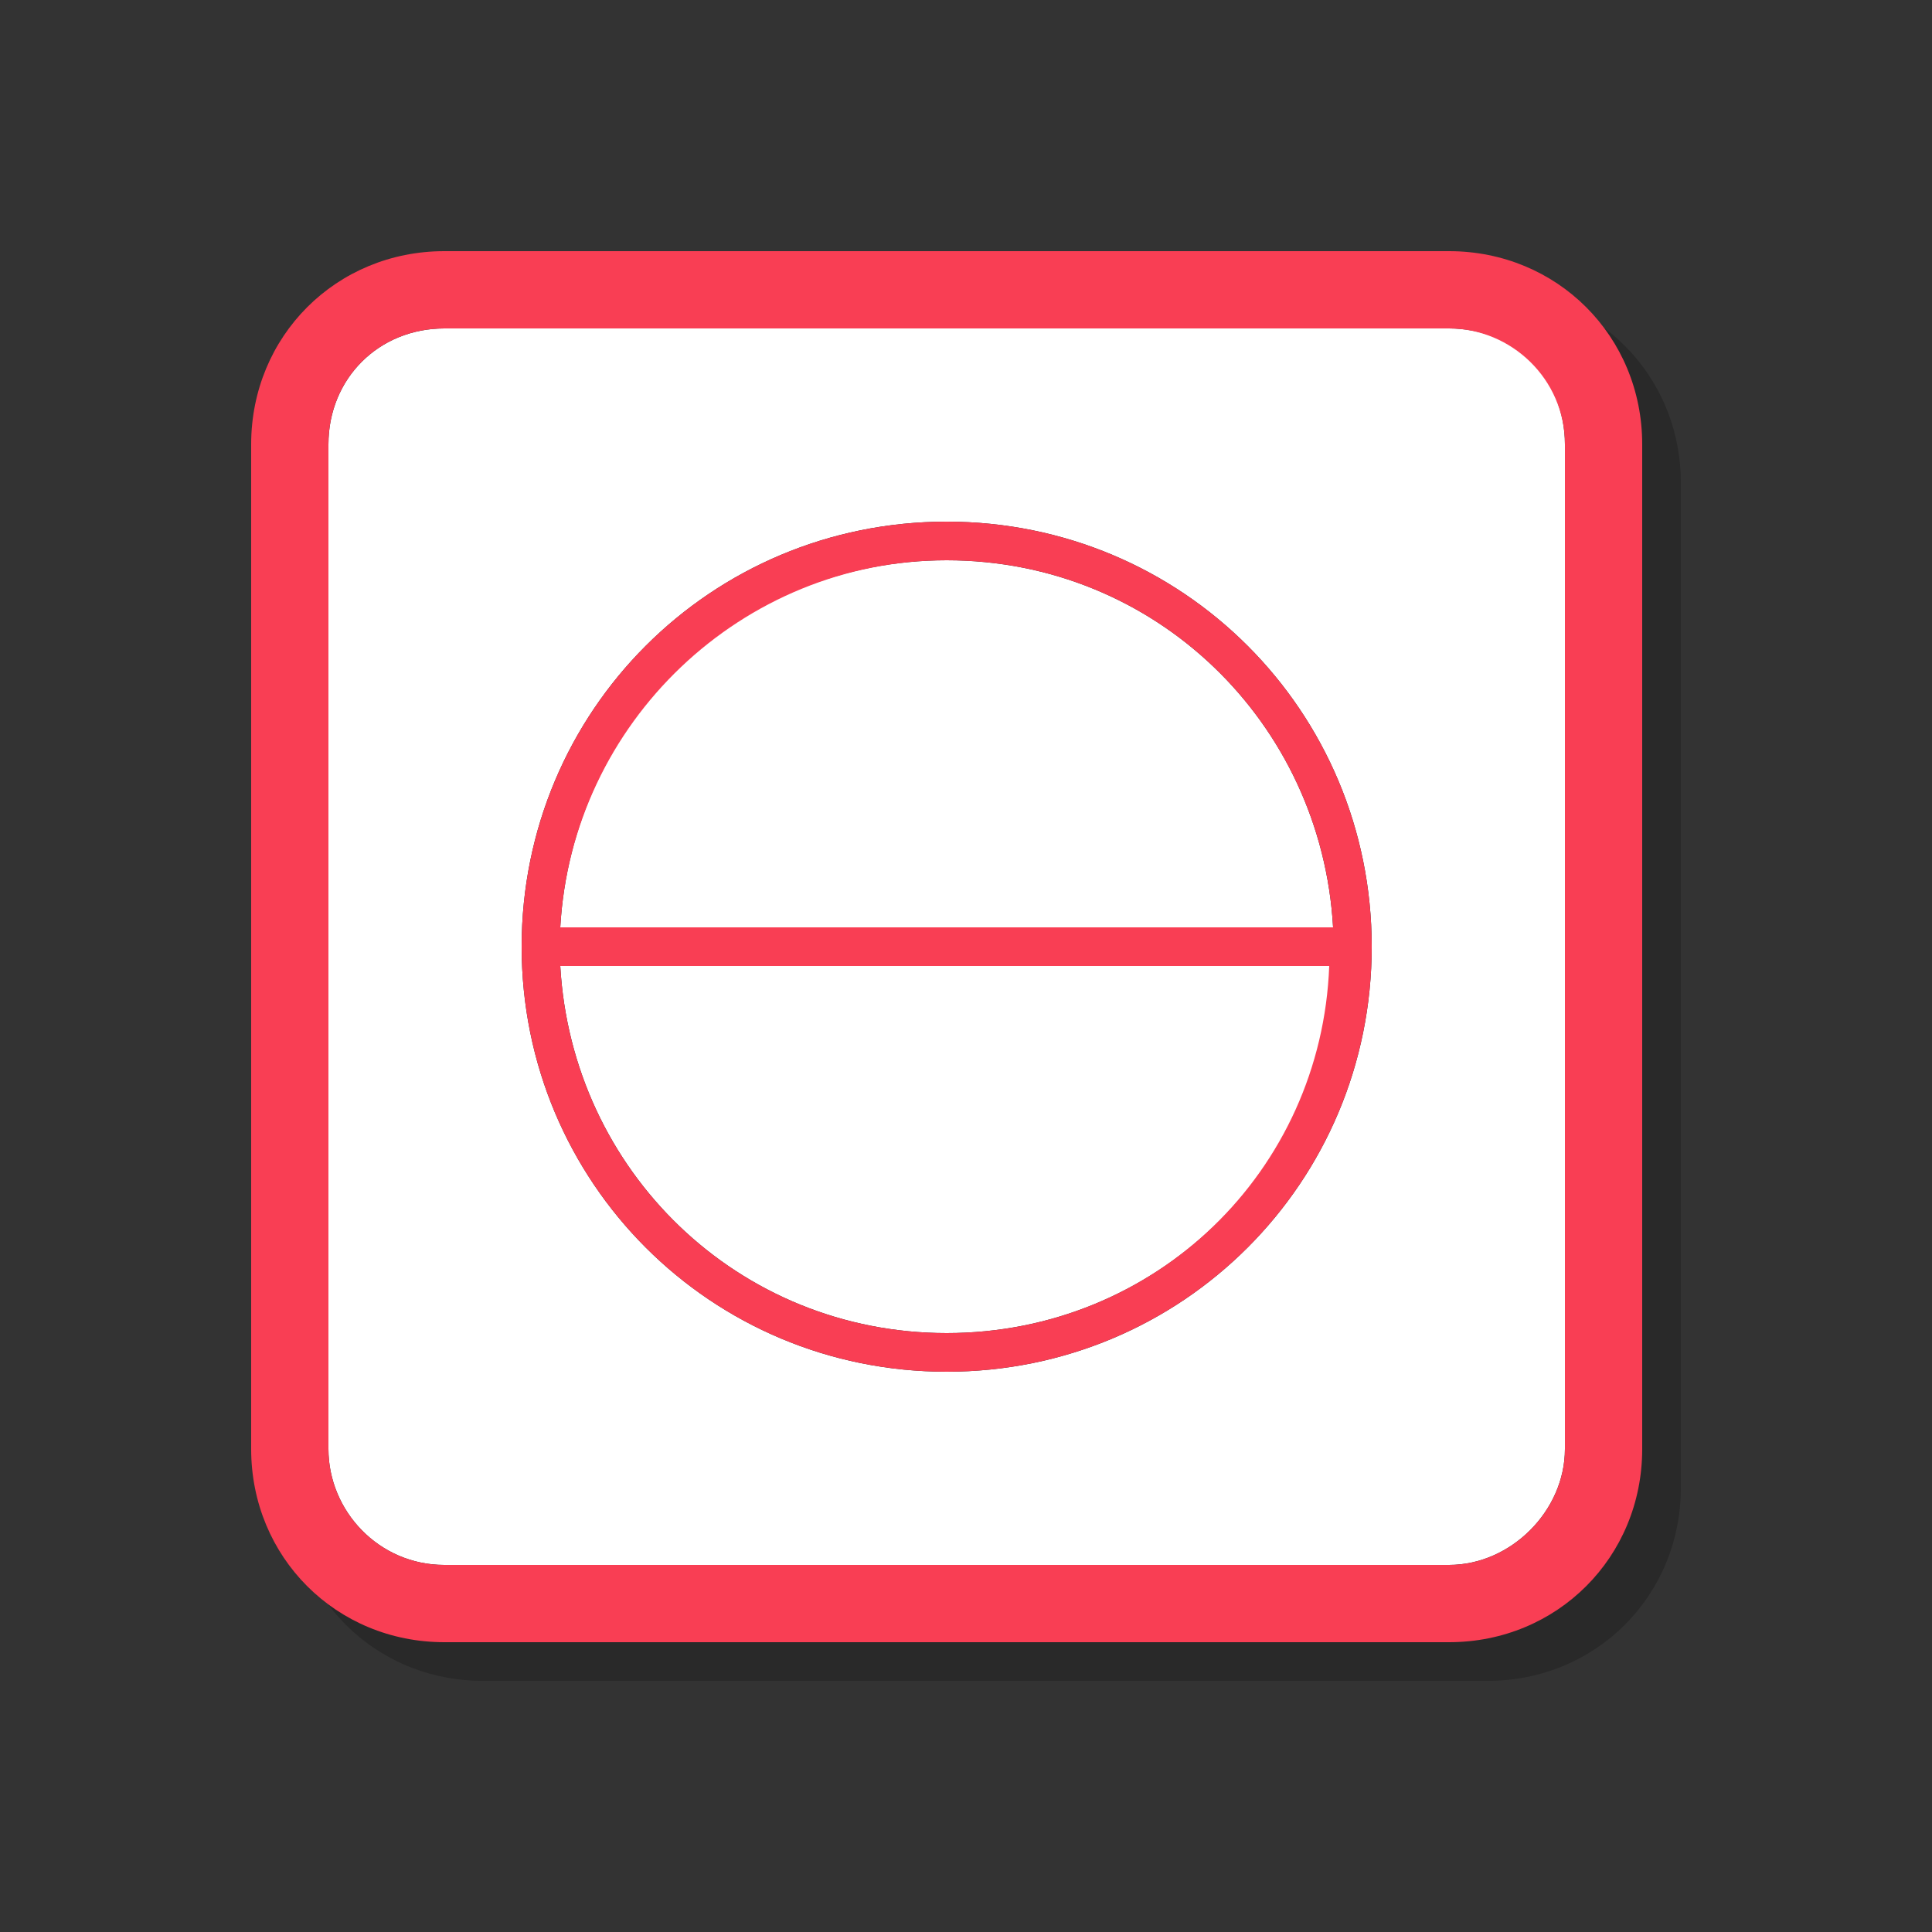<?xml version="1.0" encoding="utf-8"?>
<!-- Generator: Adobe Illustrator 21.0.2, SVG Export Plug-In . SVG Version: 6.00 Build 0)  -->
<svg version="1.1" id="图层_1" xmlns="http://www.w3.org/2000/svg" xmlns:xlink="http://www.w3.org/1999/xlink" x="0px" y="0px"
	 viewBox="0 0 50 50" style="enable-background:new 0 0 50 50;" xml:space="preserve">
<rect x="0" y="0" width="50" height="50" fill="#333333" stroke="none"/>
<style type="text/css">
	.st0{opacity:0.2;}
	.st1{fill:#FFFFFF;}
	.st2{fill:#F93E54;}
</style>
<g>
	<g class="st0">
		<path d="M15.5,26c0.3,5.3,4.6,9.5,10,9.5c5.4,0,9.7-4.2,10-9.5H15.5z"/>
		<path d="M35.5,25c-0.3-5.3-4.6-9.5-10-9.5c-5.4,0-9.7,4.2-10,9.5H35.5z"/>
		<polygon points="35.5,25.5 35.5,25.5 35.5,25.5 		"/>
		<path d="M38.5,9.5h-26c-1.7,0-3,1.3-3,3v26c0,1.6,1.3,3,3,3h26c1.6,0,3-1.4,3-3v-26C41.5,10.8,40.2,9.5,38.5,9.5z M25.5,36.5
			c-6.1,0-11-4.9-11-11s4.9-11,11-11s11,4.9,11,11S31.6,36.5,25.5,36.5z"/>
		<path d="M38.5,7.5h-26c-2.8,0-5,2.2-5,5v26c0,2.8,2.2,5,5,5h26c2.8,0,5-2.2,5-5v-26C43.5,9.7,41.3,7.5,38.5,7.5z M41.5,38.5
			c0,1.6-1.4,3-3,3h-26c-1.7,0-3-1.4-3-3v-26c0-1.7,1.3-3,3-3h26c1.6,0,3,1.3,3,3V38.5z"/>
		<path d="M25.5,14.5c-6.1,0-11,4.9-11,11s4.9,11,11,11s11-4.9,11-11S31.6,14.5,25.5,14.5z M25.5,15.5c5.4,0,9.7,4.2,10,9.5H15.5
			C15.8,19.7,20.2,15.5,25.5,15.5z M25.5,35.5c-5.4,0-9.7-4.2-10-9.5h19.9C35.2,31.3,30.9,35.5,25.5,35.5z M35.5,25.5L35.5,25.5
			C35.5,25.5,35.5,25.5,35.5,25.5C35.5,25.5,35.5,25.5,35.5,25.5z"/>
	</g>
	<g>
		<g>
			<path class="st1" d="M14.5,25c0.3,5.3,4.6,9.5,10,9.5c5.4,0,9.7-4.2,10-9.5H14.5z"/>
			<path class="st1" d="M34.5,24c-0.3-5.3-4.6-9.5-10-9.5c-5.4,0-9.7,4.2-10,9.5H34.5z"/>
			<polygon class="st1" points="34.5,24.5 34.5,24.5 34.5,24.5 			"/>
			<path class="st1" d="M37.5,8.5h-26c-1.7,0-3,1.3-3,3v26c0,1.6,1.3,3,3,3h26c1.6,0,3-1.4,3-3v-26C40.5,9.8,39.2,8.5,37.5,8.5z
				 M24.5,35.5c-6.1,0-11-4.9-11-11s4.9-11,11-11s11,4.9,11,11S30.6,35.5,24.5,35.5z"/>
			<path class="st2" d="M37.5,6.5h-26c-2.8,0-5,2.2-5,5v26c0,2.8,2.2,5,5,5h26c2.8,0,5-2.2,5-5v-26C42.5,8.7,40.3,6.5,37.5,6.5z
				 M40.5,37.5c0,1.6-1.4,3-3,3h-26c-1.7,0-3-1.4-3-3v-26c0-1.7,1.3-3,3-3h26c1.6,0,3,1.3,3,3V37.5z"/>
			<path class="st2" d="M24.5,13.5c-6.1,0-11,4.9-11,11s4.9,11,11,11s11-4.9,11-11S30.6,13.5,24.5,13.5z M24.5,14.5
				c5.4,0,9.7,4.2,10,9.5H14.5C14.8,18.7,19.2,14.5,24.5,14.5z M24.5,34.5c-5.4,0-9.7-4.2-10-9.5h19.9
				C34.2,30.3,29.9,34.5,24.5,34.5z M34.5,24.5L34.5,24.5C34.5,24.5,34.5,24.5,34.5,24.5C34.5,24.5,34.5,24.5,34.5,24.5z"/>
		</g>
	</g>
</g>
</svg>
